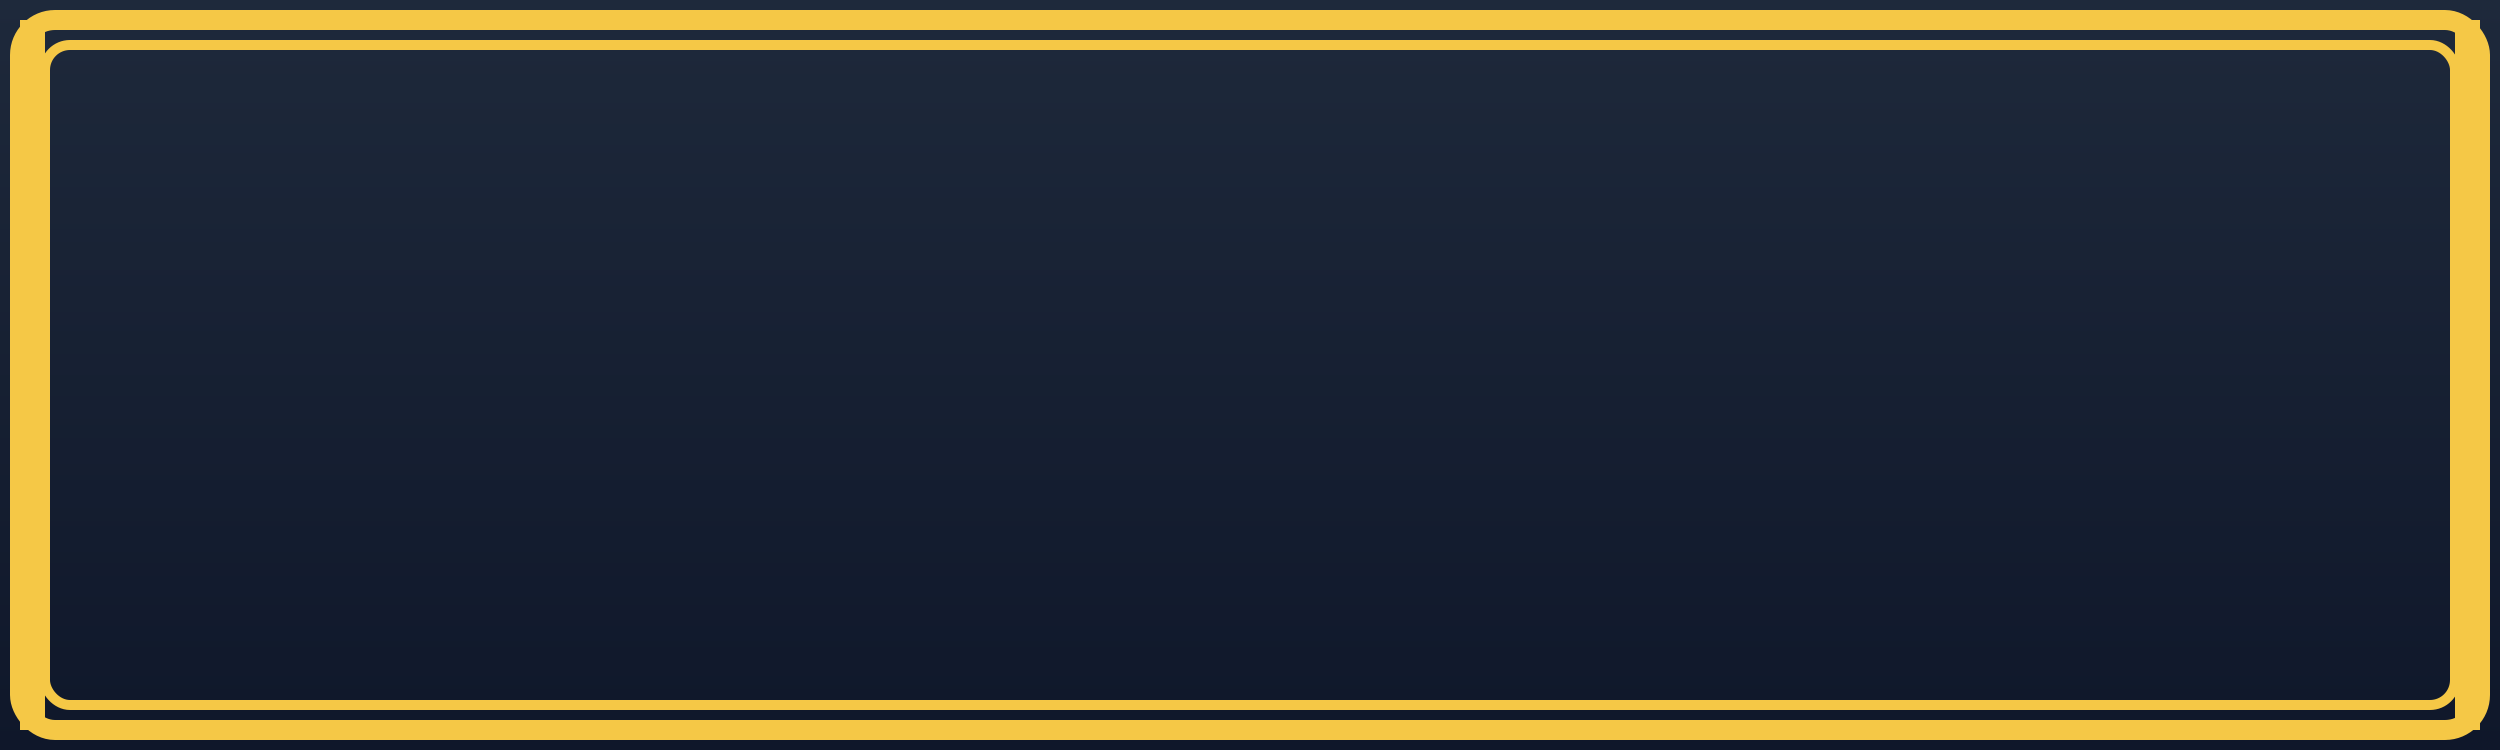 <svg xmlns="http://www.w3.org/2000/svg" width="1000" height="300" viewBox="0 0 1000 300" role="img">
  <defs>
    <linearGradient id="bg" x1="0" y1="0" x2="0" y2="1">
      <stop offset="0%" stop-color="#1E293B"/>
      <stop offset="100%" stop-color="#0F172A"/>
    </linearGradient>
  </defs>
  <rect x="0" y="0" width="1000" height="300" fill="url(#bg)"/>
  <rect x="8" y="8" width="984" height="284" rx="14" ry="14" fill="none"
        stroke="#F5C846" stroke-width="8"/>
  <rect x="18" y="18" width="964" height="264" rx="10" ry="10" fill="none"
        stroke="#F5C846" stroke-width="4"/>
  <rect x="8" y="8" width="10" height="284" fill="#F5C846"/>
  <rect x="982" y="8" width="10" height="284" fill="#F5C846"/>
</svg>